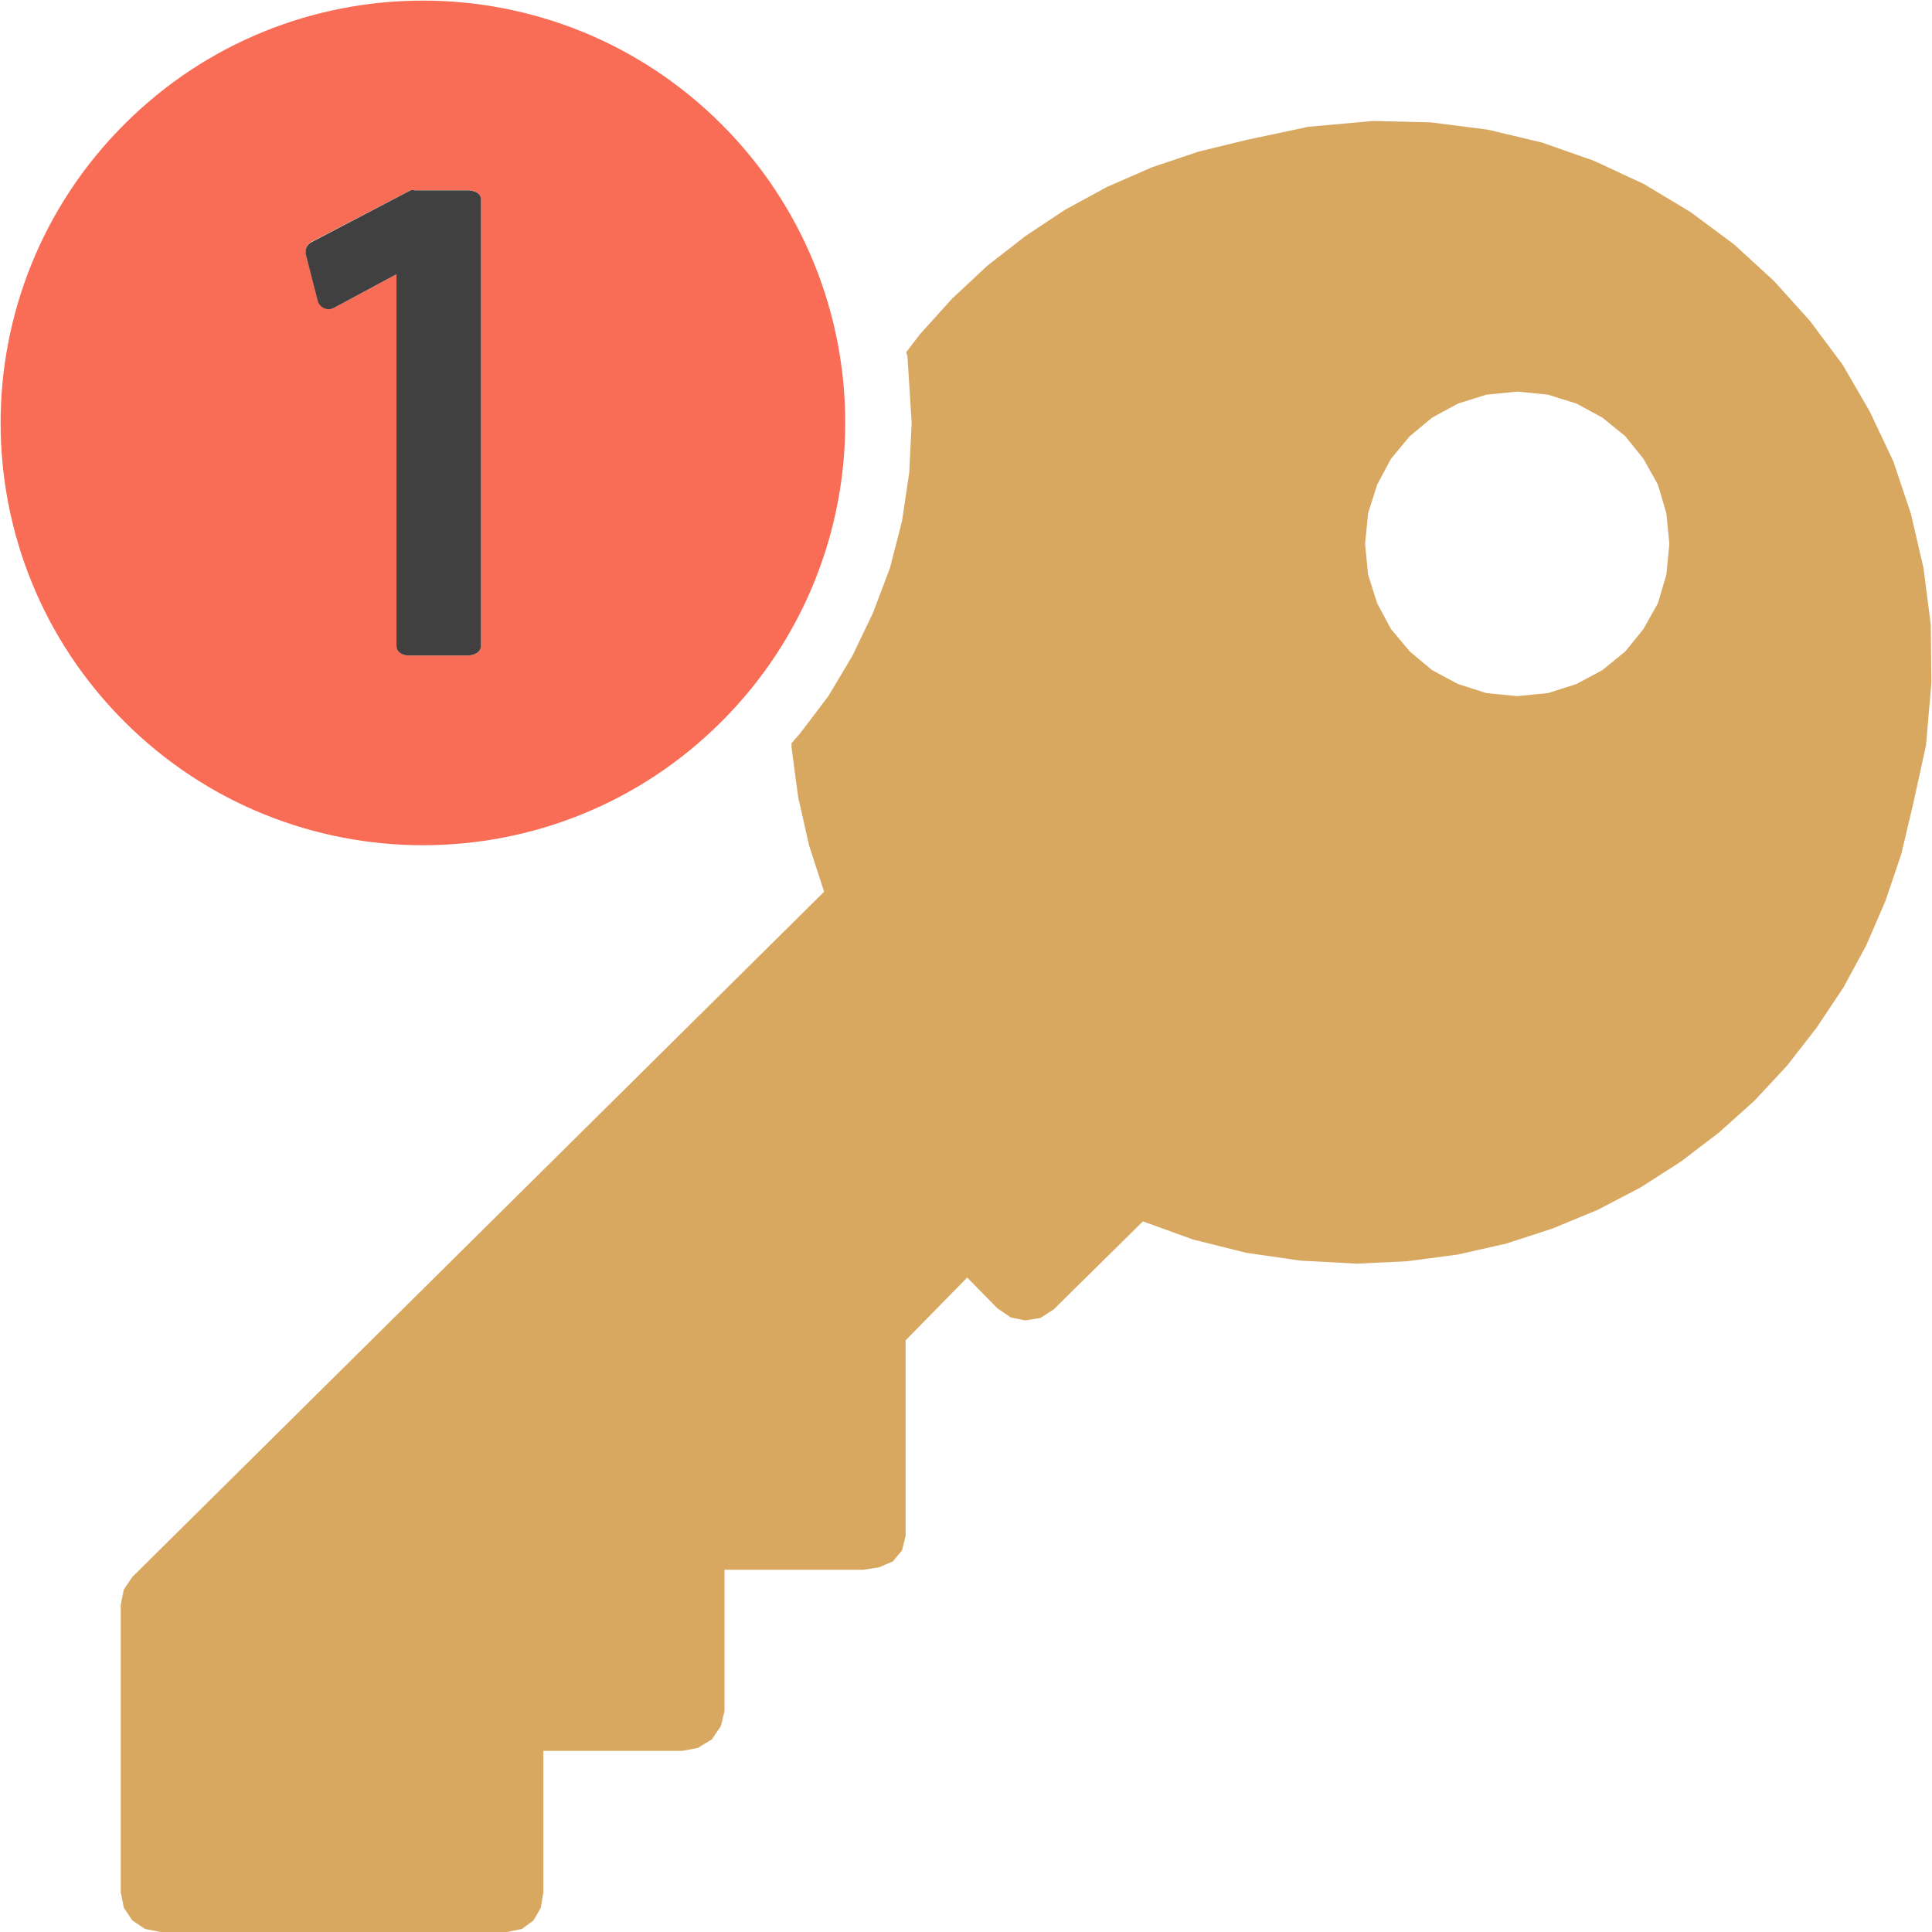<?xml version="1.0" encoding="UTF-8"?>
<!DOCTYPE svg PUBLIC "-//W3C//DTD SVG 1.1//EN" "http://www.w3.org/Graphics/SVG/1.1/DTD/svg11.dtd">
<svg version="1.1" id="Layer_1" xmlns="http://www.w3.org/2000/svg" xmlns:xlink="http://www.w3.org/1999/xlink" x="0px" y="0px" width="32px" height="32px" viewBox="0 0 32 32" enable-background="new 0 0 32 32" xml:space="preserve">
  <g id="main">
    <g id="icon">
      <path d="M21.67,2.1L20.64,2.319L19.85,2.512L19.08,2.771L18.34,3.094L17.64,3.475L16.98,3.913L16.35,4.404L15.77,4.946L15.24,5.533L15.01,5.833L15.03,5.899L15.1,7L15.06,7.828L14.94,8.633L14.74,9.409L14.46,10.15L14.12,10.86L13.72,11.53L13.25,12.15L13.11,12.31L13.11,12.38L13.22,13.2L13.4,14L13.65,14.77L2.191,26.12L2.05,26.33L2,26.58L2,31.34L2.052,31.6L2.194,31.81L2.404,31.95L2.662,32L8.396,32L8.644,31.95L8.835,31.81L8.957,31.6L9,31.34L9,29L11.3,29L11.56,28.95L11.79,28.81L11.94,28.59L12,28.34L12,26L14.3,26L14.56,25.96L14.79,25.86L14.94,25.68L15,25.44L15,22.2L16.02,21.16L16.52,21.67L16.74,21.82L16.98,21.87L17.23,21.83L17.45,21.69L18.93,20.23L19.76,20.53L20.64,20.75L21.54,20.88L22.47,20.93L23.31,20.89L24.14,20.78L24.94,20.6L25.71,20.35L26.46,20.04L27.17,19.67L27.84,19.24L28.47,18.76L29.06,18.23L29.6,17.65L30.09,17.02L30.53,16.36L30.91,15.66L31.23,14.92L31.49,14.15L31.68,13.35L31.9,12.35L31.99,11.31L31.98,10.35L31.86,9.412L31.65,8.508L31.36,7.642L30.97,6.818L30.52,6.041L29.98,5.317L29.38,4.651L28.72,4.047L28,3.512L27.23,3.049L26.4,2.663L25.54,2.361L24.64,2.147L23.7,2.027L22.74,2.004zM25.64,6.537L26.11,6.684L26.54,6.917L26.92,7.225L27.22,7.598L27.46,8.027L27.6,8.501L27.65,9.009L27.6,9.518L27.46,9.992L27.22,10.42L26.92,10.79L26.54,11.1L26.11,11.33L25.64,11.48L25.13,11.53L24.62,11.48L24.15,11.33L23.72,11.1L23.35,10.79L23.04,10.42L22.81,9.992L22.66,9.518L22.61,9.009L22.66,8.501L22.81,8.027L23.04,7.598L23.35,7.225L23.72,6.917L24.15,6.684L24.62,6.537L25.13,6.486zz" fill="#D8A760"/>
    </g>
    <g id="overlay">
      <path d="M11.951,2.059c-2.732,-2.732,-7.161,-2.732,-9.892,0c-2.732,2.732,-2.732,7.161,0,9.892s7.161,2.732,9.892,0C14.683,9.22,14.683,4.791,11.951,2.059zM7.968,10.697c0,0.105,-0.116,0.16,-0.221,0.16h-0.977c-0.105,0,-0.202,-0.055,-0.202,-0.16V4.542l-1.036,0.556c-0.052,0.028,-0.1,0.03,-0.154,0.007c-0.054,-0.024,-0.097,-0.07,-0.112,-0.127l-0.197,-0.761c-0.022,-0.086,0.017,-0.172,0.095,-0.214l1.632,-0.849c0.028,-0.015,0.058,-0.002,0.089,-0.002h0.862c0.105,0,0.221,0.045,0.221,0.15V10.697z" fill="#F96C55"/>
      <path d="M7.747,3.153h-0.862c-0.031,0,-0.062,-0.013,-0.089,0.002l-1.633,0.854c-0.078,0.041,-0.118,0.126,-0.096,0.211l0.195,0.76c0.015,0.057,0.054,0.102,0.108,0.126c0.054,0.024,0.11,0.021,0.161,-0.007l1.036,-0.557v6.155c0,0.105,0.097,0.16,0.202,0.16h0.977c0.105,0,0.221,-0.055,0.221,-0.16V3.303C7.968,3.198,7.852,3.153,7.747,3.153z" fill="#404040"/>
    </g>
  </g>
</svg>
